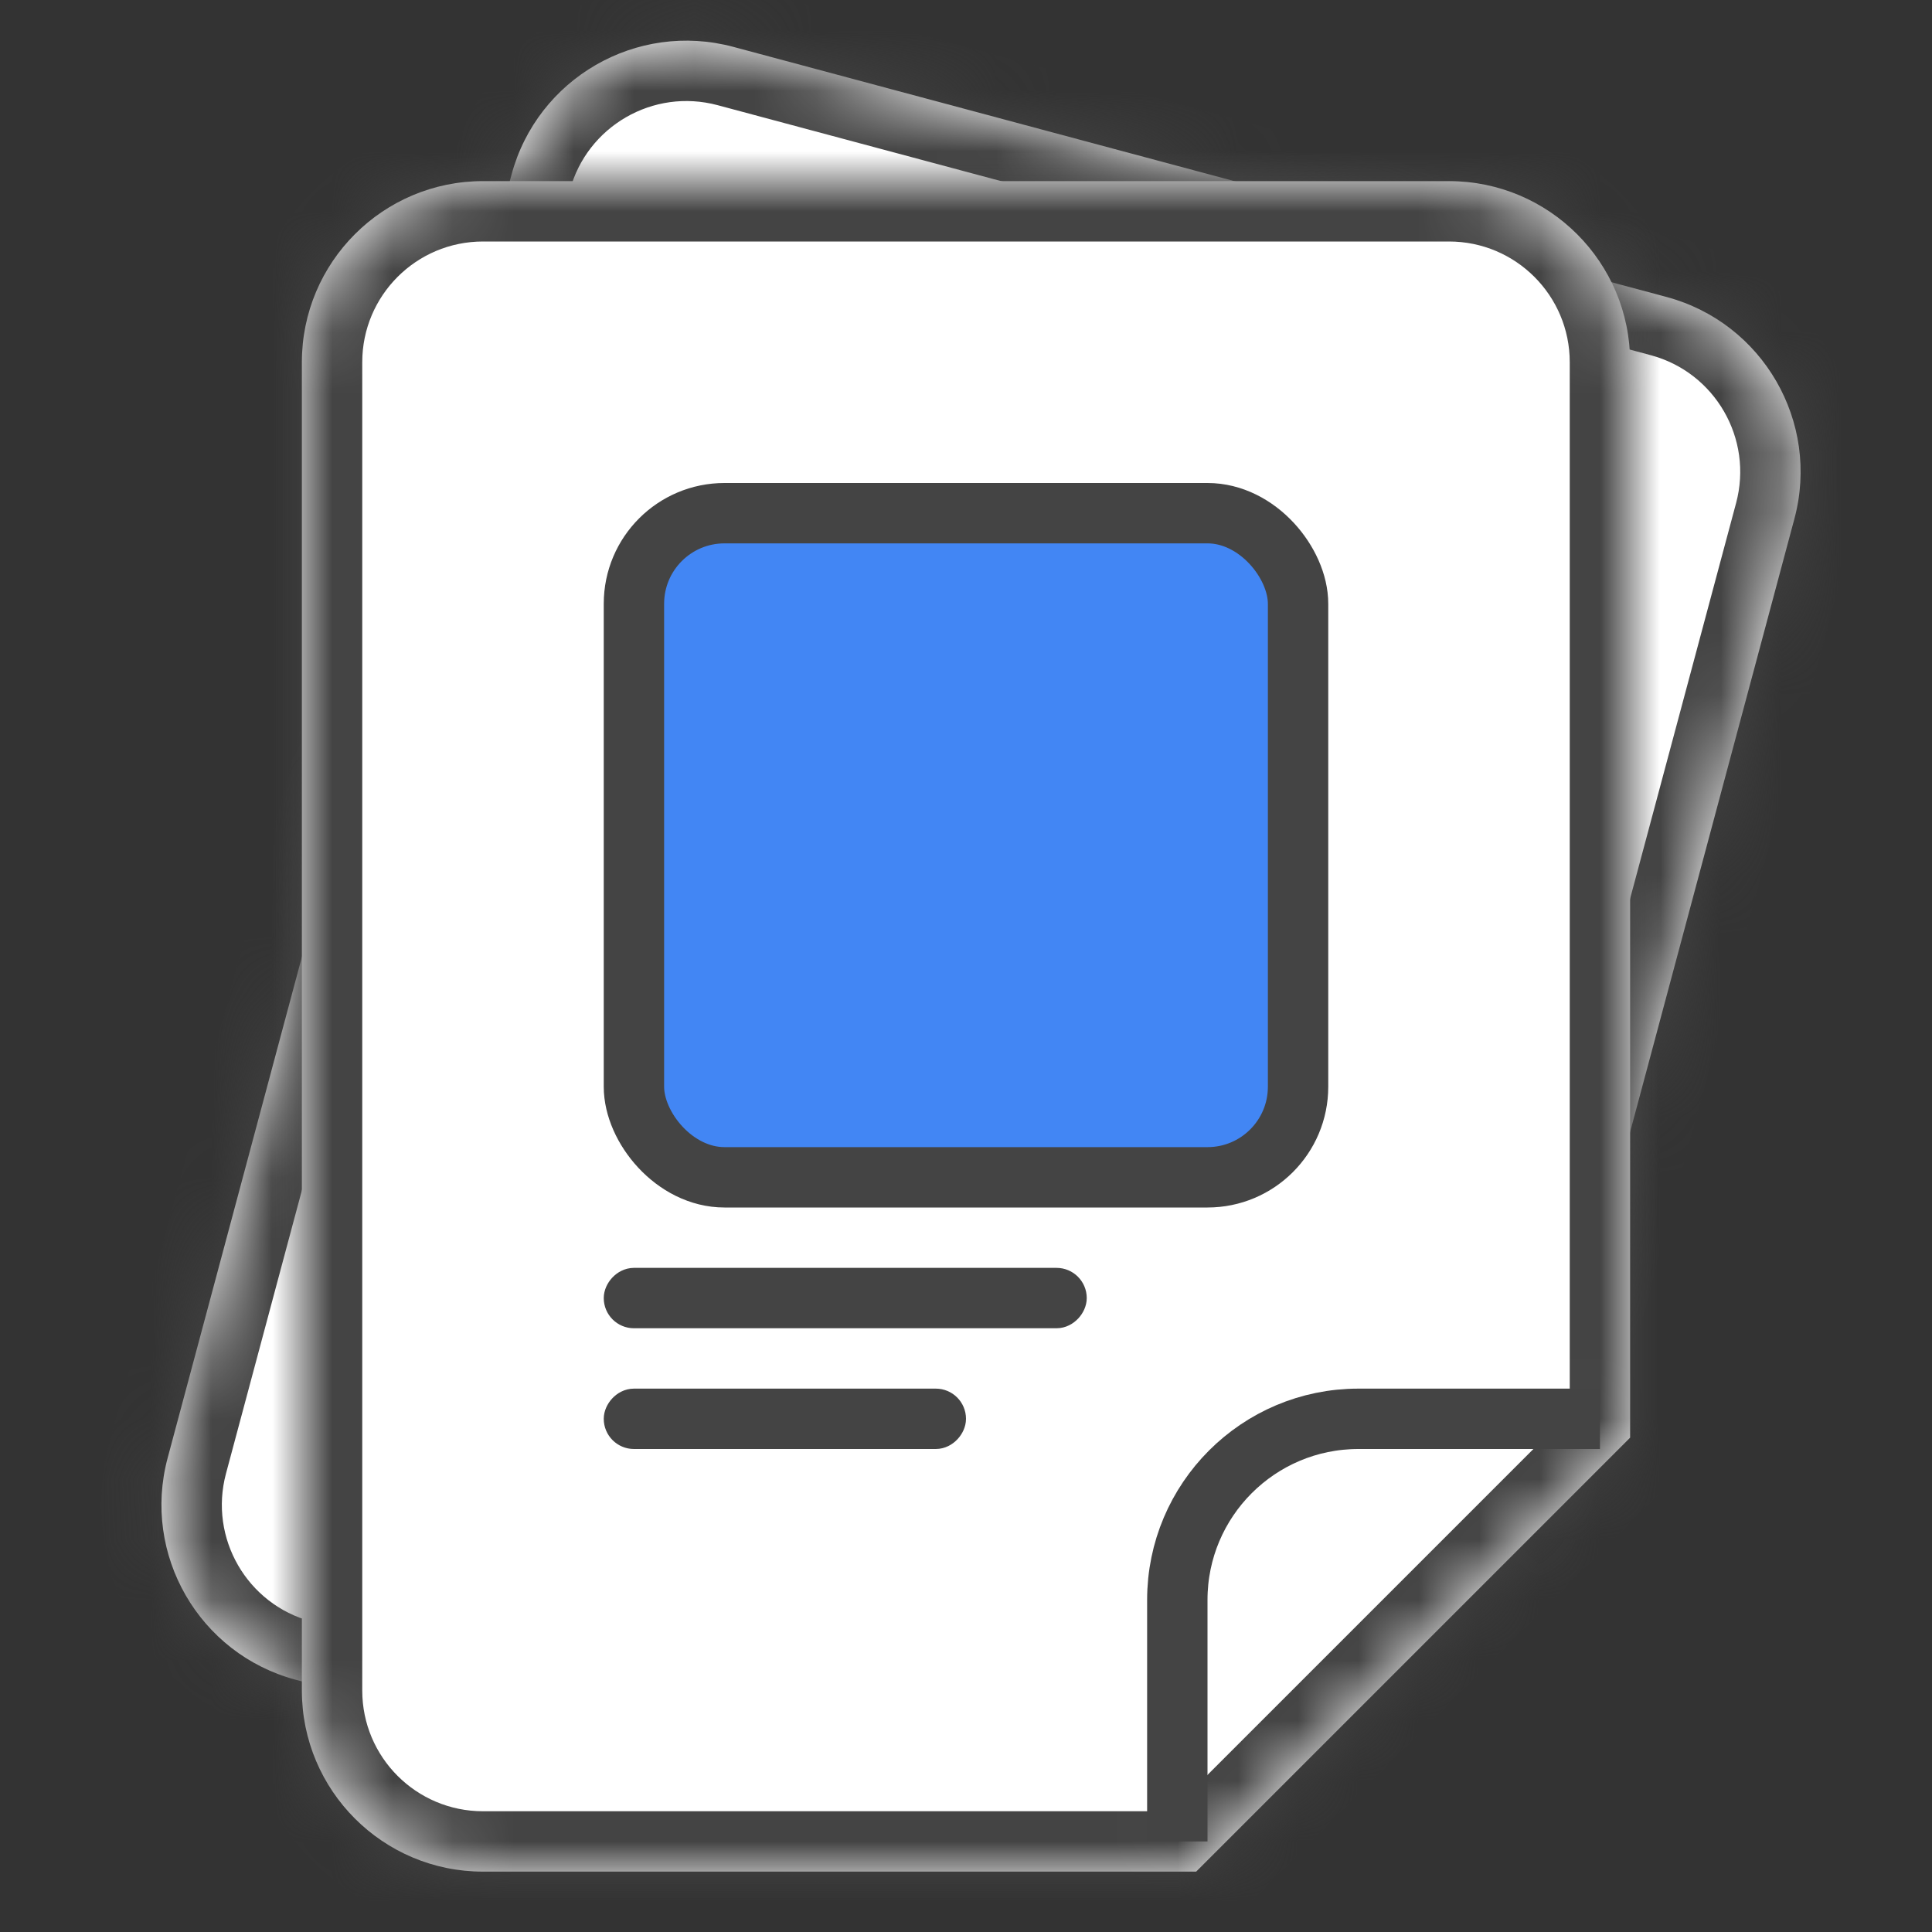 <svg width="32" height="32" viewBox="0 0 32 32" fill="none" xmlns="http://www.w3.org/2000/svg">
<rect x="0" y="0" width="32" height="32" fill="#333333" stroke="none"/>
<rect x="10.5" y="10.5" width="11" height="6" rx="1.5" fill="#4286F4" stroke="#444444"/>
<rect x="10.5" y="18.5" width="11" height="2" rx="1" fill="white" stroke="#444444"/>
<mask id="path-3-inside-1_7233_33802" fill="white">
<path fill-rule="evenodd" clip-rule="evenodd" d="M12.145 0.776C10.544 0.348 8.899 1.297 8.471 2.898L2.777 24.148C2.348 25.748 3.298 27.394 4.898 27.822L13.507 30.129L24.449 23.811L25.265 25.224L29.721 8.592C30.15 6.991 29.2 5.346 27.6 4.918L12.145 0.776Z"/>
</mask>
<path fill-rule="evenodd" clip-rule="evenodd" d="M12.145 0.776C10.544 0.348 8.899 1.297 8.471 2.898L2.777 24.148C2.348 25.748 3.298 27.394 4.898 27.822L13.507 30.129L24.449 23.811L25.265 25.224L29.721 8.592C30.15 6.991 29.2 5.346 27.6 4.918L12.145 0.776Z" fill="white"/>
<path d="M8.471 2.898L9.437 3.157L8.471 2.898ZM2.777 24.148L1.811 23.889L2.777 24.148ZM13.507 30.129L13.248 31.095L13.648 31.202L14.007 30.995L13.507 30.129ZM24.449 23.811L25.315 23.311L24.815 22.445L23.949 22.945L24.449 23.811ZM25.265 25.224L24.398 25.724L25.606 27.814L26.23 25.482L25.265 25.224ZM29.721 8.592L28.755 8.333L29.721 8.592ZM9.437 3.157C9.722 2.09 10.819 1.456 11.886 1.742L12.404 -0.189C10.27 -0.761 8.076 0.505 7.505 2.639L9.437 3.157ZM3.743 24.407L9.437 3.157L7.505 2.639L1.811 23.889L3.743 24.407ZM5.157 26.857C4.09 26.571 3.457 25.474 3.743 24.407L1.811 23.889C1.239 26.023 2.505 28.216 4.639 28.788L5.157 26.857ZM13.765 29.163L5.157 26.857L4.639 28.788L13.248 31.095L13.765 29.163ZM14.007 30.995L24.949 24.677L23.949 22.945L13.007 29.263L14.007 30.995ZM23.583 24.311L24.398 25.724L26.131 24.724L25.315 23.311L23.583 24.311ZM28.755 8.333L24.299 24.965L26.23 25.482L30.687 8.851L28.755 8.333ZM27.341 5.883C28.408 6.169 29.041 7.266 28.755 8.333L30.687 8.851C31.259 6.717 29.992 4.523 27.858 3.952L27.341 5.883ZM11.886 1.742L27.341 5.883L27.858 3.952L12.404 -0.189L11.886 1.742Z" fill="#444444" mask="url(#path-3-inside-1_7233_33802)"/>
<mask id="path-5-inside-2_7233_33802" fill="white">
<path fill-rule="evenodd" clip-rule="evenodd" d="M8 3C6.343 3 5 4.343 5 6V28C5 29.657 6.343 31 8 31H19.812L27 23.812V6C27 4.343 25.657 3 24 3H8Z"/>
</mask>
<path fill-rule="evenodd" clip-rule="evenodd" d="M8 3C6.343 3 5 4.343 5 6V28C5 29.657 6.343 31 8 31H19.812L27 23.812V6C27 4.343 25.657 3 24 3H8Z" fill="white"/>
<path d="M19.812 31V32H20.227L20.52 31.707L19.812 31ZM27 23.812L27.707 24.52L28 24.227V23.812H27ZM6 6C6 4.895 6.895 4 8 4V2C5.791 2 4 3.791 4 6H6ZM6 28V6H4V28H6ZM8 30C6.895 30 6 29.105 6 28H4C4 30.209 5.791 32 8 32V30ZM19.812 30H8V32H19.812V30ZM20.52 31.707L27.707 24.52L26.293 23.105L19.105 30.293L20.52 31.707ZM26 6V23.812H28V6H26ZM24 4C25.105 4 26 4.895 26 6H28C28 3.791 26.209 2 24 2V4ZM8 4H24V2H8V4Z" fill="#444444" mask="url(#path-5-inside-2_7233_33802)"/>
<path d="M26.5 23.5H22.5C20.843 23.5 19.5 24.843 19.5 26.5V30.5" stroke="#444444"/>
<rect x="10.5" y="8.5" width="11" height="11" rx="1.5" fill="#4286F4" stroke="#444444"/>
<rect x="0.25" y="-0.25" width="7.5" height="0.5" rx="0.25" transform="matrix(1 0 0 -1 10 21.5)" fill="#4286F4" stroke="#444444" stroke-width="0.5"/>
<rect x="0.25" y="-0.25" width="5.5" height="0.5" rx="0.25" transform="matrix(1 0 0 -1 10 23.5)" fill="#4286F4" stroke="#444444" stroke-width="0.5"/>
</svg>
